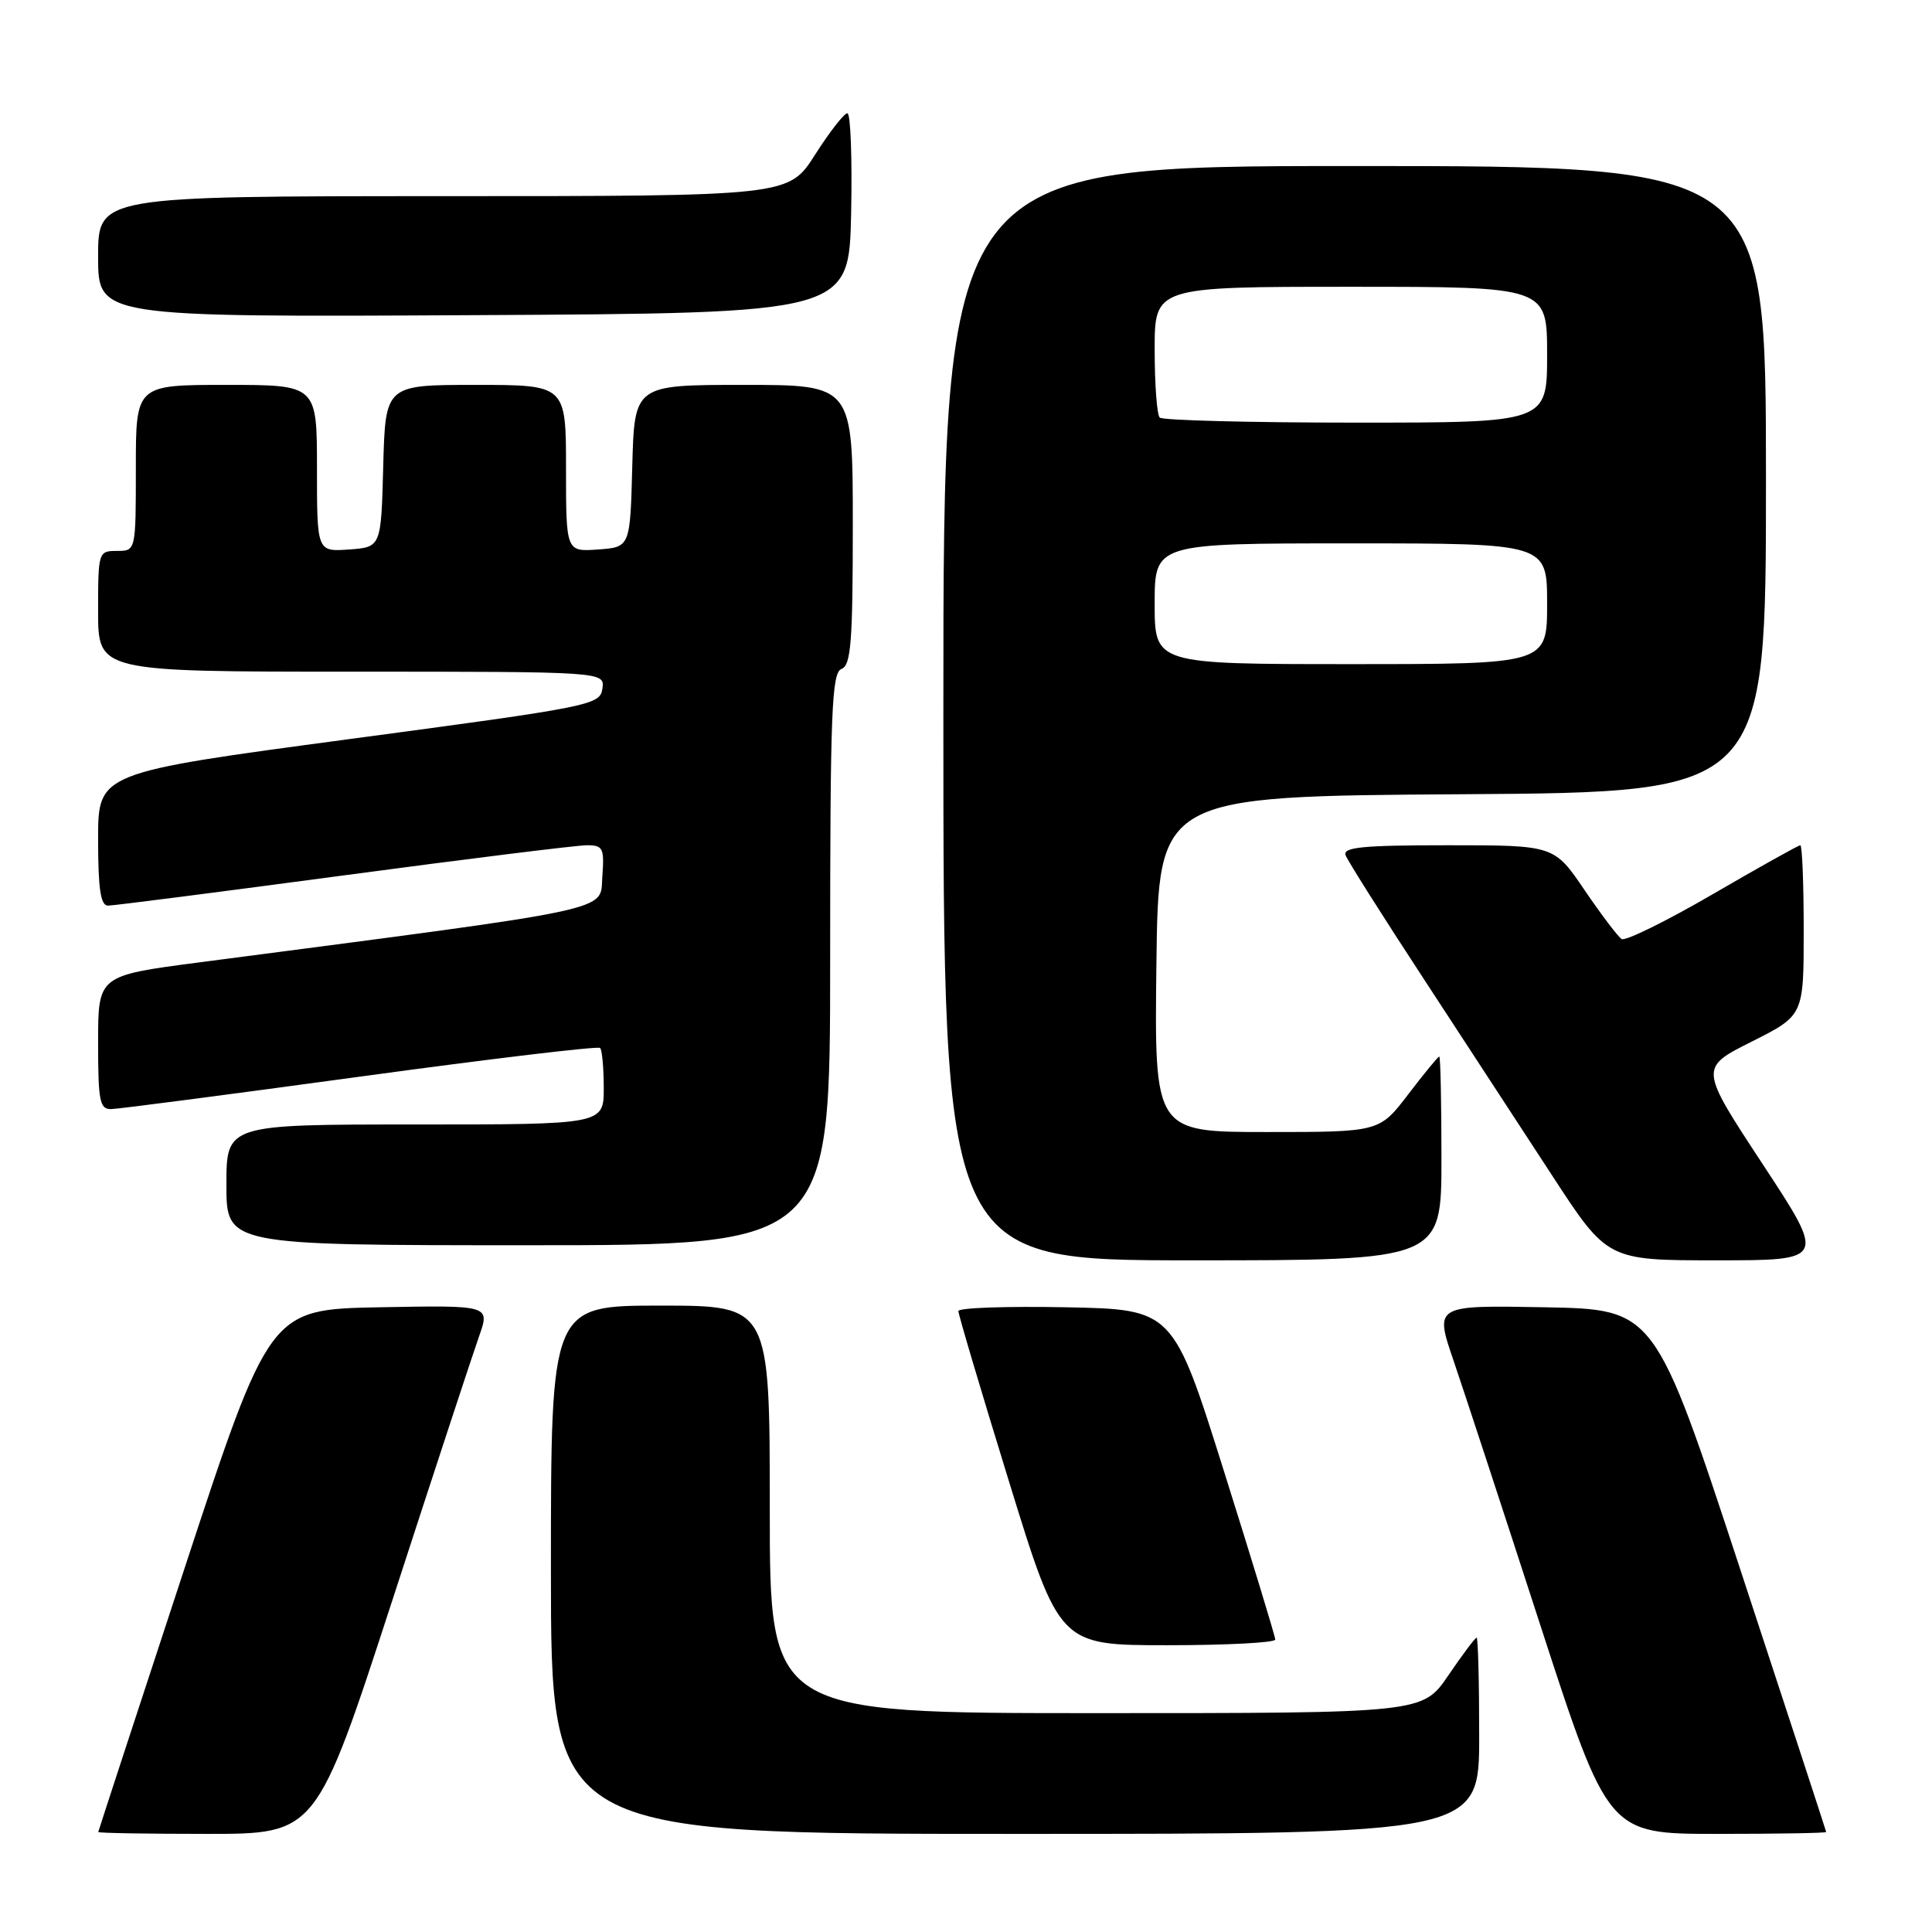 <?xml version="1.0" encoding="UTF-8" standalone="no"?>
<!DOCTYPE svg PUBLIC "-//W3C//DTD SVG 1.1//EN" "http://www.w3.org/Graphics/SVG/1.1/DTD/svg11.dtd" >
<svg xmlns="http://www.w3.org/2000/svg" xmlns:xlink="http://www.w3.org/1999/xlink" version="1.1" viewBox="0 0 256 256">
 <g >
 <path fill="currentColor"
d=" M 51.98 212.07 C 57.51 195.05 62.69 179.29 63.49 177.04 C 64.93 172.95 64.93 172.95 50.33 173.22 C 35.73 173.50 35.73 173.50 24.39 208.00 C 18.15 226.97 13.04 242.61 13.02 242.75 C 13.01 242.89 19.51 243.00 27.46 243.00 C 41.91 243.00 41.91 243.00 51.98 212.07 Z  M 196.00 230.00 C 196.00 222.85 195.85 217.00 195.66 217.00 C 195.47 217.00 193.78 219.25 191.91 222.00 C 188.50 227.00 188.50 227.00 145.25 227.00 C 102.00 227.00 102.00 227.00 102.00 200.00 C 102.00 173.00 102.00 173.00 87.50 173.00 C 73.00 173.00 73.00 173.00 73.00 208.00 C 73.00 243.00 73.00 243.00 134.50 243.00 C 196.00 243.00 196.00 243.00 196.00 230.00 Z  M 241.98 242.75 C 241.96 242.61 236.85 226.97 230.61 208.00 C 219.27 173.50 219.27 173.50 204.69 173.22 C 190.10 172.95 190.10 172.95 192.58 180.22 C 193.95 184.23 199.12 199.99 204.07 215.25 C 213.09 243.00 213.09 243.00 227.54 243.00 C 235.49 243.00 241.99 242.89 241.98 242.75 Z  M 168.98 217.25 C 168.97 216.84 165.92 206.82 162.20 195.00 C 155.44 173.50 155.44 173.50 141.22 173.22 C 133.40 173.07 127.00 173.29 126.99 173.72 C 126.98 174.15 129.99 184.29 133.68 196.25 C 140.38 218.00 140.38 218.00 154.69 218.00 C 162.56 218.00 168.99 217.66 168.98 217.25 Z  M 191.00 153.50 C 191.00 146.07 190.87 140.00 190.71 140.00 C 190.54 140.00 188.70 142.25 186.60 145.00 C 182.78 150.00 182.78 150.00 167.87 150.00 C 152.96 150.00 152.96 150.00 153.23 127.75 C 153.50 105.50 153.50 105.50 193.75 105.24 C 234.00 104.98 234.00 104.98 234.00 63.49 C 234.00 22.00 234.00 22.00 179.50 22.00 C 125.00 22.00 125.00 22.00 125.00 94.50 C 125.00 167.00 125.00 167.00 158.00 167.00 C 191.00 167.00 191.00 167.00 191.00 153.50 Z  M 233.56 154.25 C 225.18 141.50 225.18 141.50 232.09 138.03 C 239.00 134.56 239.00 134.56 239.00 123.28 C 239.00 117.08 238.80 112.00 238.55 112.00 C 238.31 112.00 233.08 114.92 226.94 118.49 C 220.80 122.06 215.37 124.73 214.88 124.43 C 214.39 124.12 212.18 121.20 209.96 117.94 C 205.93 112.00 205.93 112.00 191.86 112.00 C 180.54 112.00 177.89 112.26 178.30 113.33 C 178.58 114.07 183.20 121.38 188.57 129.58 C 193.93 137.79 201.62 149.56 205.66 155.75 C 212.99 167.00 212.99 167.00 227.46 167.00 C 241.94 167.00 241.94 167.00 233.56 154.25 Z  M 110.00 127.11 C 110.00 94.35 110.20 89.14 111.50 88.64 C 112.76 88.16 113.00 85.08 113.00 69.53 C 113.00 51.00 113.00 51.00 98.53 51.00 C 84.07 51.00 84.07 51.00 83.78 61.75 C 83.50 72.50 83.50 72.50 79.25 72.81 C 75.00 73.11 75.00 73.11 75.00 62.06 C 75.00 51.00 75.00 51.00 63.03 51.00 C 51.07 51.00 51.07 51.00 50.78 61.75 C 50.50 72.50 50.50 72.50 46.25 72.81 C 42.00 73.11 42.00 73.11 42.00 62.06 C 42.00 51.00 42.00 51.00 30.00 51.00 C 18.00 51.00 18.00 51.00 18.00 62.00 C 18.00 73.00 18.00 73.00 15.50 73.00 C 13.04 73.00 13.00 73.13 13.00 81.00 C 13.00 89.00 13.00 89.00 46.57 89.00 C 80.14 89.00 80.14 89.00 79.82 91.25 C 79.51 93.43 78.42 93.64 46.25 97.94 C 13.00 102.39 13.00 102.39 13.00 111.19 C 13.00 117.78 13.33 120.00 14.31 120.00 C 15.03 120.00 29.06 118.20 45.50 116.00 C 61.94 113.80 76.45 112.00 77.75 112.00 C 79.91 112.00 80.09 112.36 79.81 116.20 C 79.47 120.82 82.41 120.20 26.25 127.54 C 13.00 129.28 13.00 129.28 13.00 138.14 C 13.00 145.93 13.21 147.00 14.75 146.96 C 15.71 146.94 30.57 145.00 47.77 142.65 C 64.97 140.30 79.26 138.59 79.52 138.86 C 79.78 139.12 80.00 141.51 80.00 144.17 C 80.00 149.00 80.00 149.00 55.00 149.00 C 30.00 149.00 30.00 149.00 30.00 157.00 C 30.00 165.00 30.00 165.00 70.00 165.00 C 110.00 165.00 110.00 165.00 110.00 127.11 Z  M 112.78 28.25 C 112.93 20.96 112.71 15.00 112.28 15.01 C 111.85 15.01 109.92 17.48 108.00 20.50 C 104.50 25.99 104.50 25.99 58.75 25.99 C 13.00 26.00 13.00 26.00 13.00 34.01 C 13.00 42.02 13.00 42.02 62.75 41.76 C 112.50 41.50 112.50 41.50 112.78 28.25 Z  M 153.00 80.00 C 153.00 72.00 153.00 72.00 179.00 72.00 C 205.00 72.00 205.00 72.00 205.00 80.00 C 205.00 88.00 205.00 88.00 179.00 88.00 C 153.00 88.00 153.00 88.00 153.00 80.00 Z  M 153.67 55.33 C 153.30 54.97 153.00 50.92 153.00 46.33 C 153.00 38.00 153.00 38.00 179.00 38.00 C 205.00 38.00 205.00 38.00 205.00 47.00 C 205.00 56.00 205.00 56.00 179.67 56.00 C 165.73 56.00 154.03 55.70 153.67 55.33 Z "/>
</g>
</svg>
